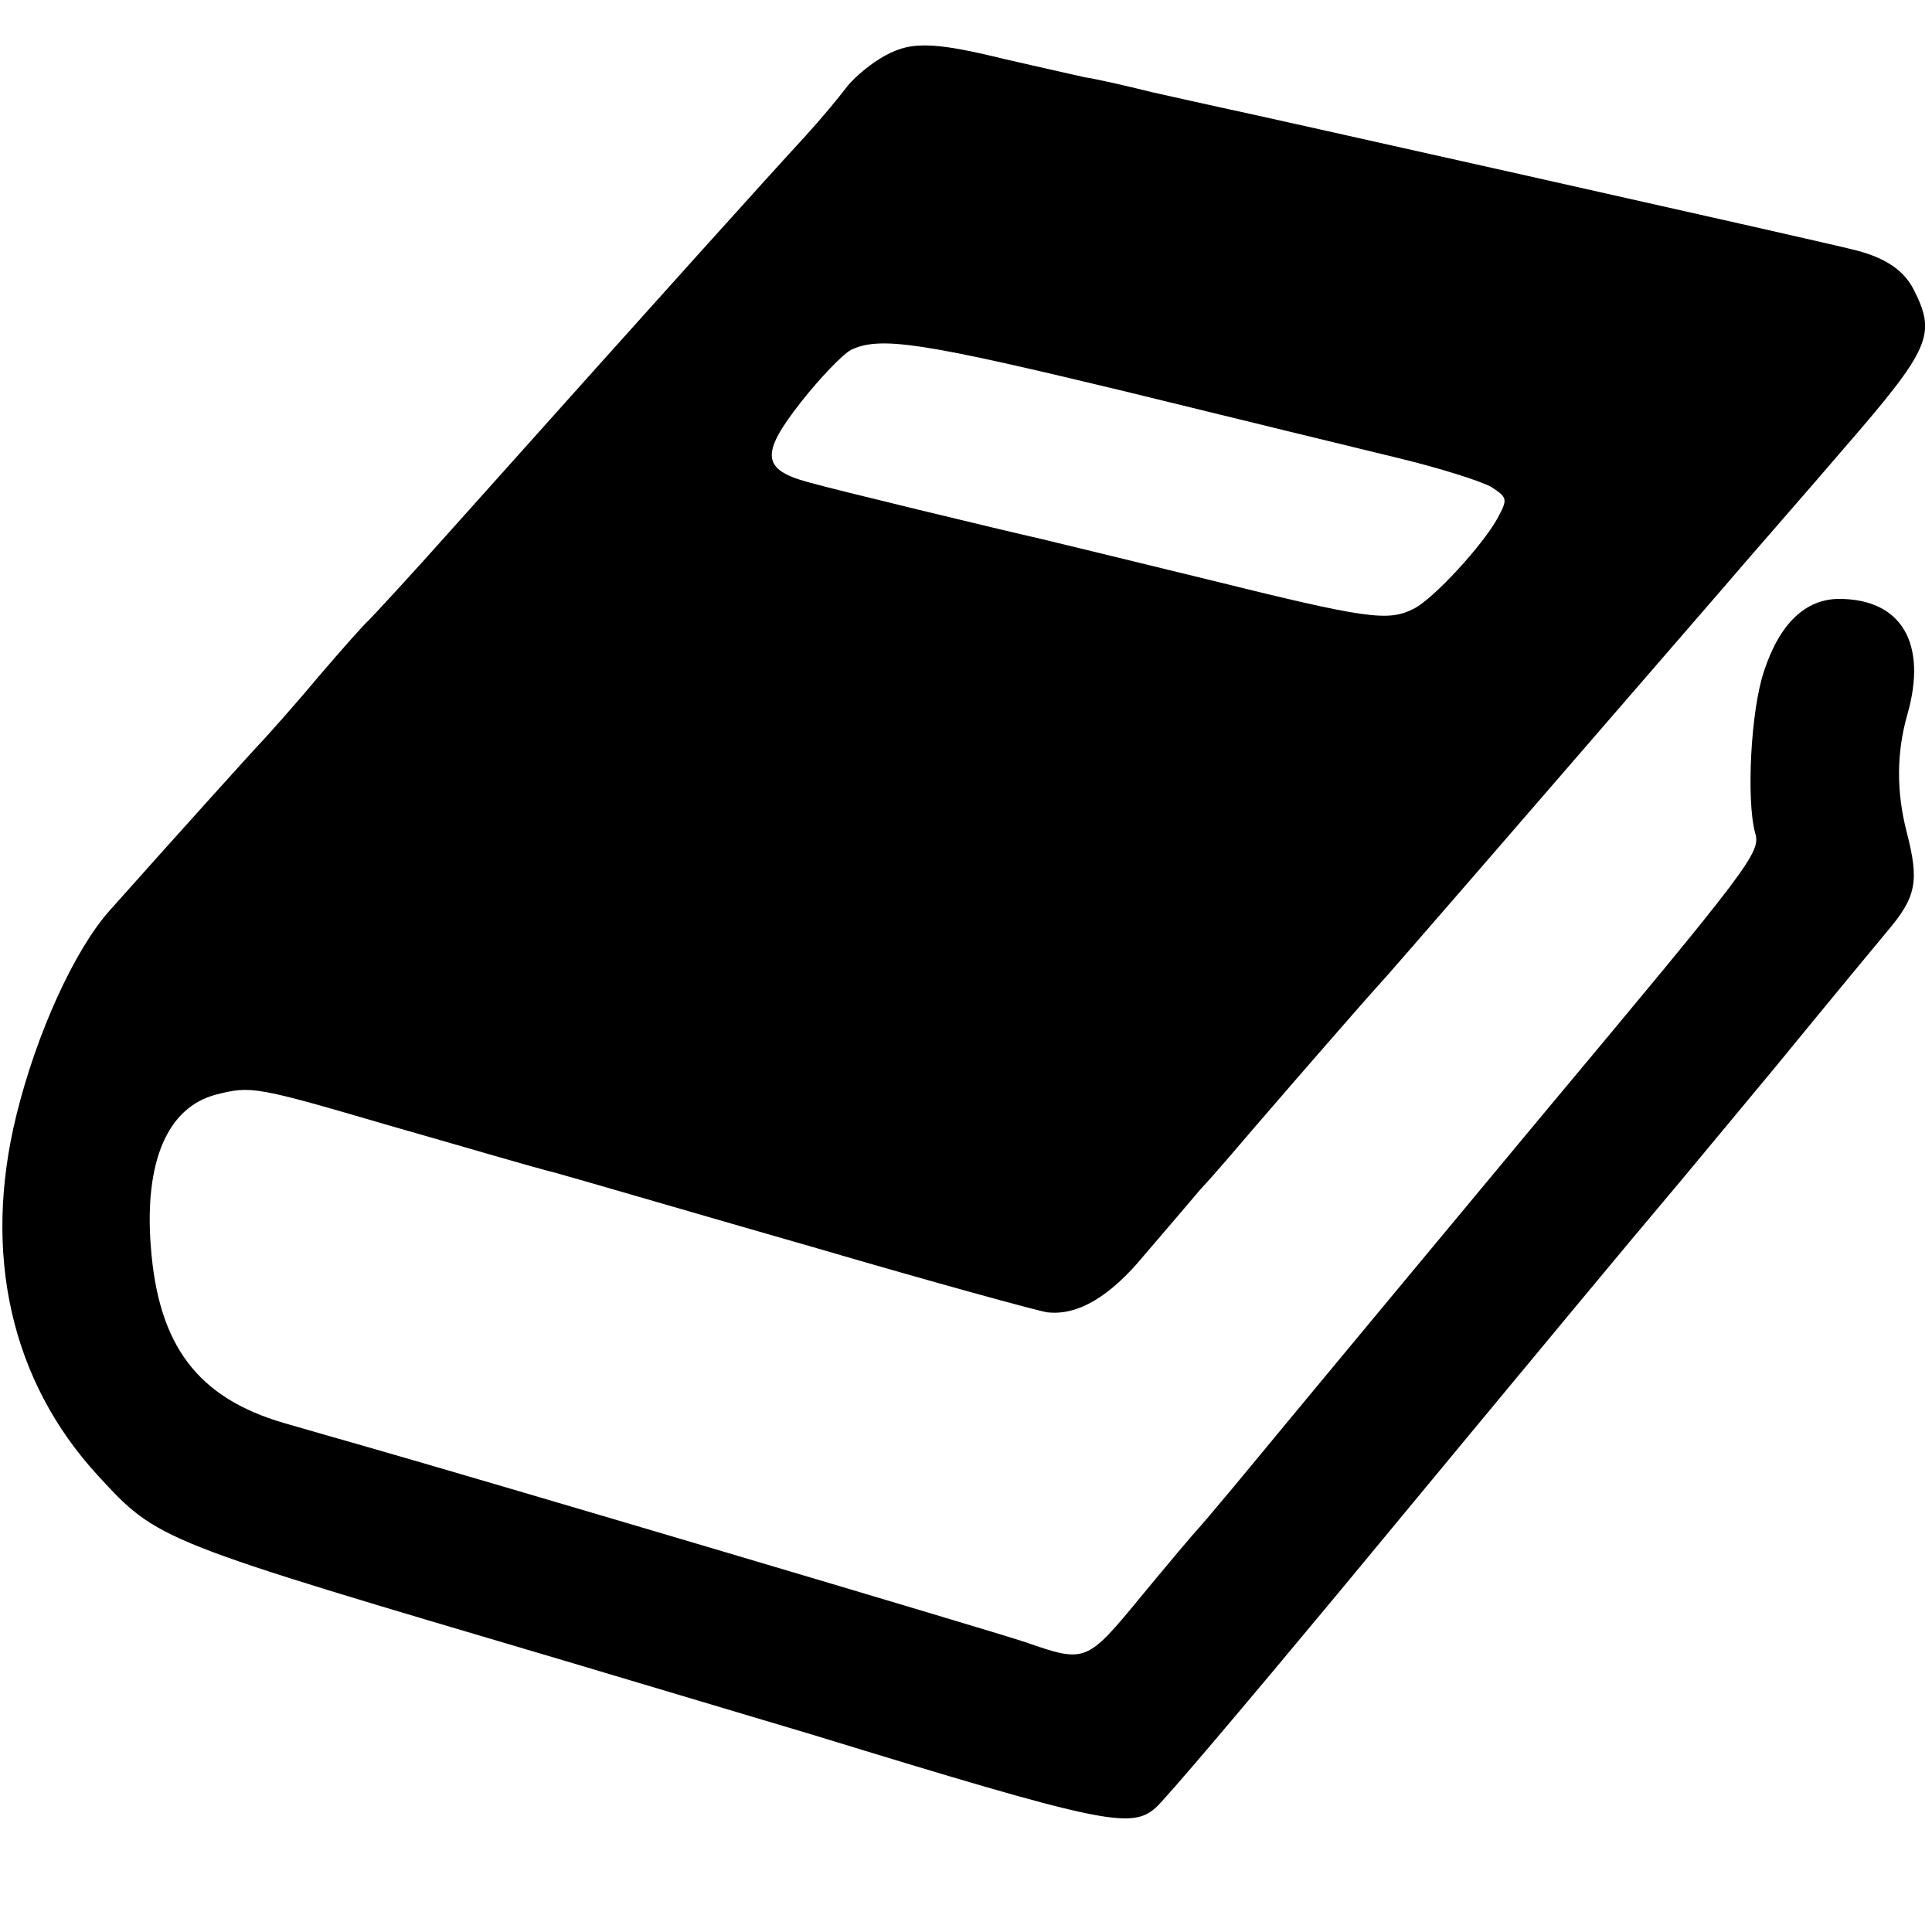 <?xml version="1.0" standalone="no"?>
<!DOCTYPE svg PUBLIC "-//W3C//DTD SVG 20010904//EN"
 "http://www.w3.org/TR/2001/REC-SVG-20010904/DTD/svg10.dtd">
<svg version="1.0" xmlns="http://www.w3.org/2000/svg"
 width="260pt" height="260pt" viewBox="0 0 260 260"
 preserveAspectRatio="xMidYMid meet">
<g transform="translate(0,260) scale(0.1,-0.1)"
fill="#000000" stroke="none">
<path d="M1184 2521 c-18 -11 -38 -29 -46 -40 -9 -12 -33 -41 -54 -64 -48 -52
-186 -205 -474 -527 -56 -63 -108 -119 -114 -125 -6 -5 -36 -39 -66 -74 -30
-36 -64 -74 -75 -86 -18 -19 -118 -130 -208 -231 -47 -53 -98 -165 -125 -275
-46 -187 -7 -358 110 -485 81 -88 80 -87 628 -249 124 -37 275 -82 335 -100
388 -119 427 -127 460 -98 12 10 122 140 245 288 264 319 407 491 436 525 12
14 81 97 154 185 72 88 140 170 150 182 39 46 43 67 26 133 -14 54 -14 107 1
159 27 95 -8 155 -92 155 -45 0 -80 -33 -101 -97 -18 -53 -24 -174 -12 -218 8
-26 -5 -43 -290 -384 -31 -37 -365 -439 -411 -495 -25 -30 -48 -57 -51 -60 -3
-3 -36 -42 -74 -88 -74 -90 -75 -90 -156 -62 -41 14 -739 221 -890 264 -25 7
-73 21 -108 31 -116 34 -169 104 -179 237 -9 114 22 188 88 205 47 12 53 11
234 -42 88 -25 189 -55 225 -64 36 -10 193 -56 350 -101 157 -46 296 -84 309
-86 41 -5 85 21 131 77 25 29 59 69 76 89 18 19 51 58 75 86 56 65 151 174
164 188 9 9 207 238 465 536 41 48 114 131 161 186 118 136 125 154 94 215
-14 27 -41 44 -85 54 -43 11 -829 187 -850 191 -14 3 -54 12 -90 20 -36 9 -76
18 -90 20 -14 3 -62 14 -106 24 -102 25 -131 25 -170 1z m323 -446 c147 -36
315 -77 373 -91 58 -14 115 -32 128 -40 21 -14 21 -16 7 -42 -20 -36 -85 -107
-112 -121 -35 -18 -63 -14 -281 40 -114 28 -214 52 -222 54 -49 11 -281 67
-312 76 -63 17 -65 38 -10 108 26 33 56 64 67 70 39 19 96 10 362 -54z"/>
</g>
</svg>
